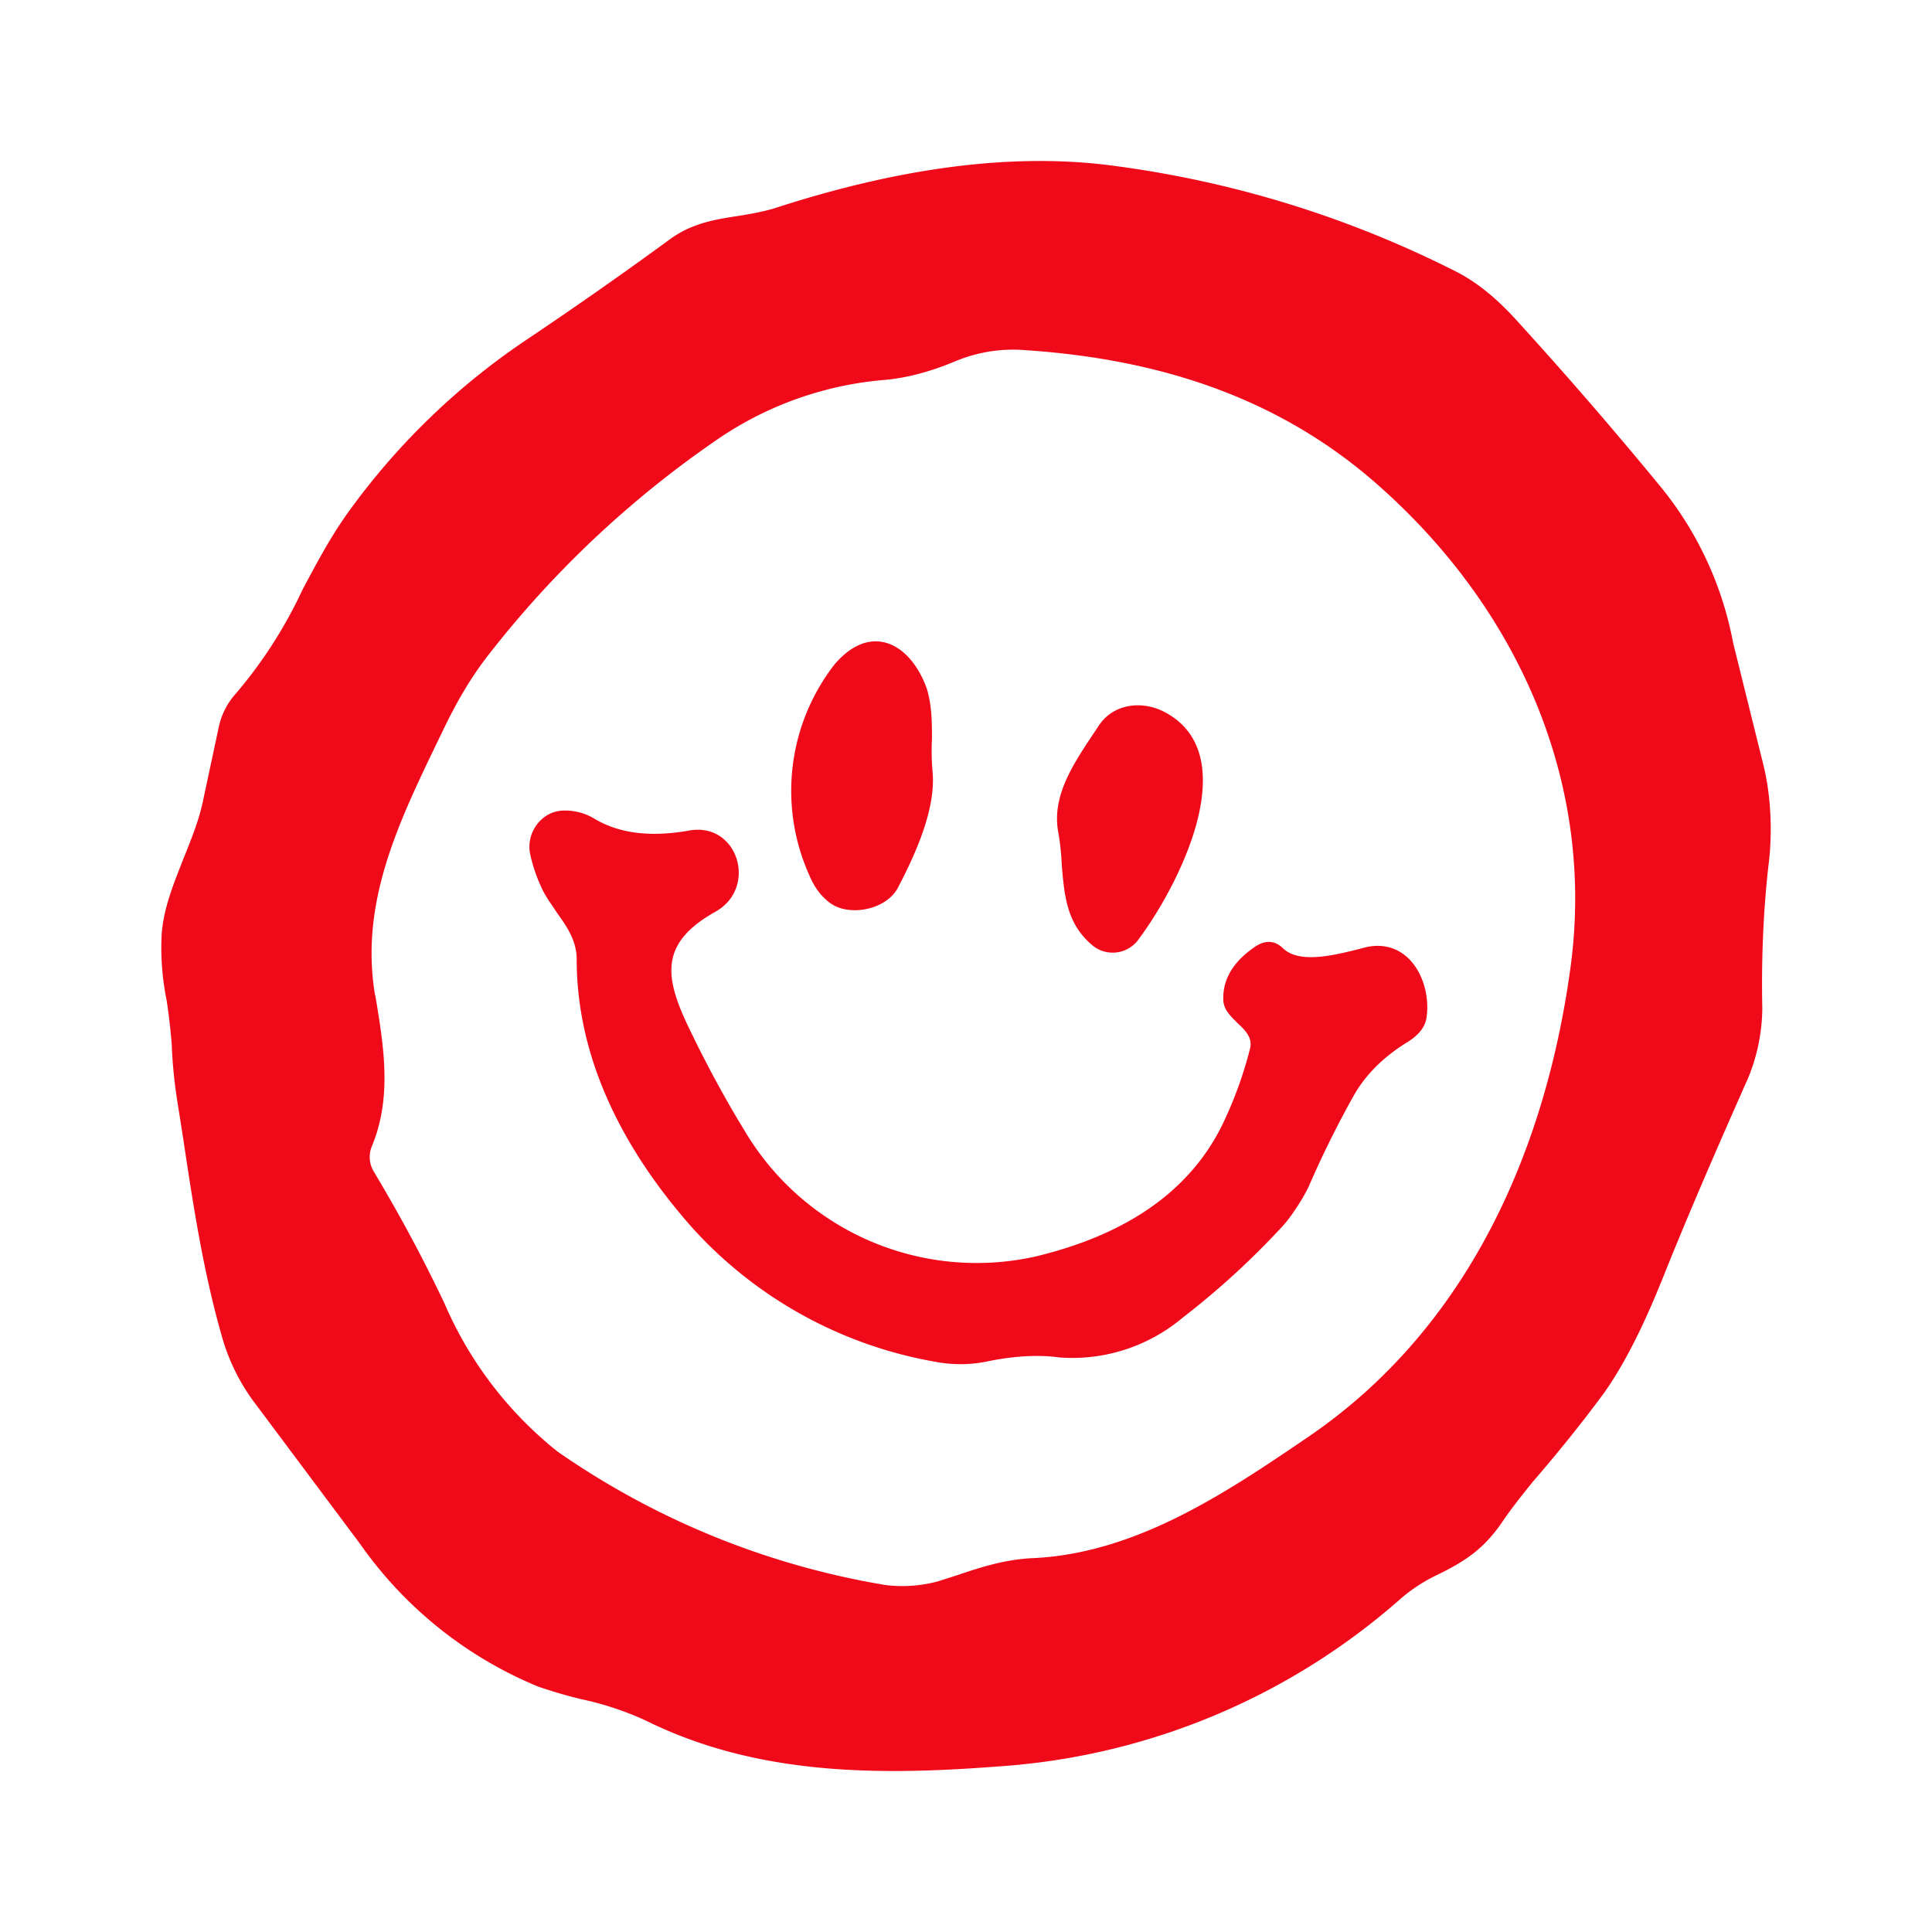<svg xmlns="http://www.w3.org/2000/svg" width="24" height="24" fill="none" viewBox="0 0 24 24">
    <path fill="#F00A19" fill-rule="evenodd" d="M20.635 15.926q-.35.87-.707 1.375c-.262.356-.562.731-.893 1.113-.125.156-.25.312-.357.468-.237.356-.475.513-.837.688a2 2 0 0 0-.438.287 8.4 8.4 0 0 1-5.025 2.088c-1.544.119-3.013.094-4.363-.575a3.8 3.8 0 0 0-.794-.262 6 6 0 0 1-.537-.157 5.05 5.05 0 0 1-2.213-1.775L3.14 17.395a2.5 2.5 0 0 1-.382-.788c-.237-.825-.362-1.662-.487-2.494l-.069-.437a6 6 0 0 1-.069-.707 8 8 0 0 0-.062-.537 3.3 3.3 0 0 1-.063-.825c.025-.332.15-.632.27-.938.1-.25.2-.494.25-.75l.187-.875a.9.9 0 0 1 .212-.425c.335-.392.614-.827.831-1.294.17-.319.338-.637.55-.937A8.7 8.7 0 0 1 6.571 4.2 53 53 0 0 0 8.31 2.981c.269-.2.544-.25.831-.294.156-.025.313-.05.481-.1 1.344-.437 2.826-.718 4.232-.525a13.2 13.2 0 0 1 4.25 1.32c.238.124.475.312.72.58a53 53 0 0 1 1.787 2.063c.468.565.784 1.241.919 1.963l.375 1.512c.093.375.118.838.062 1.263q-.094.843-.075 1.769c-.004.33-.078.657-.219.956-.393.888-.744 1.7-1.037 2.438M5.52 9.038c.163-.338.344-.644.556-.913a12.7 12.7 0 0 1 2.876-2.694 4.3 4.3 0 0 1 2.043-.712c.27-.025.563-.1.888-.238.263-.106.55-.156.856-.131 1.675.112 3.17.594 4.407 1.7 1.719 1.531 2.675 3.682 2.363 5.97-.313 2.3-1.288 4.475-3.232 5.812-1.062.725-2.181 1.475-3.475 1.525-.325.02-.607.107-.9.207l-.25.08a1.7 1.7 0 0 1-.657.045 10 10 0 0 1-4.069-1.657 4.75 4.75 0 0 1-1.406-1.844 19 19 0 0 0-.875-1.631.35.35 0 0 1-.025-.319c.25-.606.15-1.225.044-1.862l-.006-.02c-.188-1.137.287-2.124.768-3.124zm5.632 1.994c.225-.431.481-.994.431-1.463a3 3 0 0 1-.006-.387c0-.207 0-.413-.063-.625-.2-.563-.694-.838-1.15-.3a2.56 2.56 0 0 0-.312 2.612q.093.227.262.35c.231.169.688.088.838-.187m3.313-2.188c1.025.538.15 2.194-.313 2.813a.395.395 0 0 1-.588.081c-.318-.269-.343-.625-.375-1a3 3 0 0 0-.043-.4c-.082-.444.181-.838.425-1.206l.08-.12c.182-.274.539-.312.814-.168m1.062 4.188a5 5 0 0 1-.312.875c-.438.956-1.332 1.456-2.344 1.7a3.35 3.35 0 0 1-3.626-1.569c-.23-.375-.462-.8-.687-1.269-.3-.625-.375-1.05.331-1.444.531-.3.275-1.125-.337-1.006-.47.081-.857.038-1.17-.15a.7.7 0 0 0-.374-.1c-.282 0-.482.281-.42.55q.046.208.138.406c.05.113.125.207.188.307.125.175.25.35.25.587 0 1.27.612 2.413 1.463 3.363a5.3 5.3 0 0 0 3.012 1.638c.207.037.425.037.65-.013.313-.062.607-.081.875-.044a2.13 2.13 0 0 0 1.526-.493 10 10 0 0 0 1.243-1.138c.113-.125.25-.337.325-.494q.25-.577.557-1.125.216-.384.65-.656c.125-.075.237-.175.256-.319.063-.425-.2-.981-.738-.875l-.143.037c-.288.07-.7.17-.9-.018-.1-.1-.22-.107-.344-.025-.269.181-.406.4-.4.656 0 .125.087.206.175.294.1.093.194.187.156.325" clip-rule="evenodd"/>
</svg>
